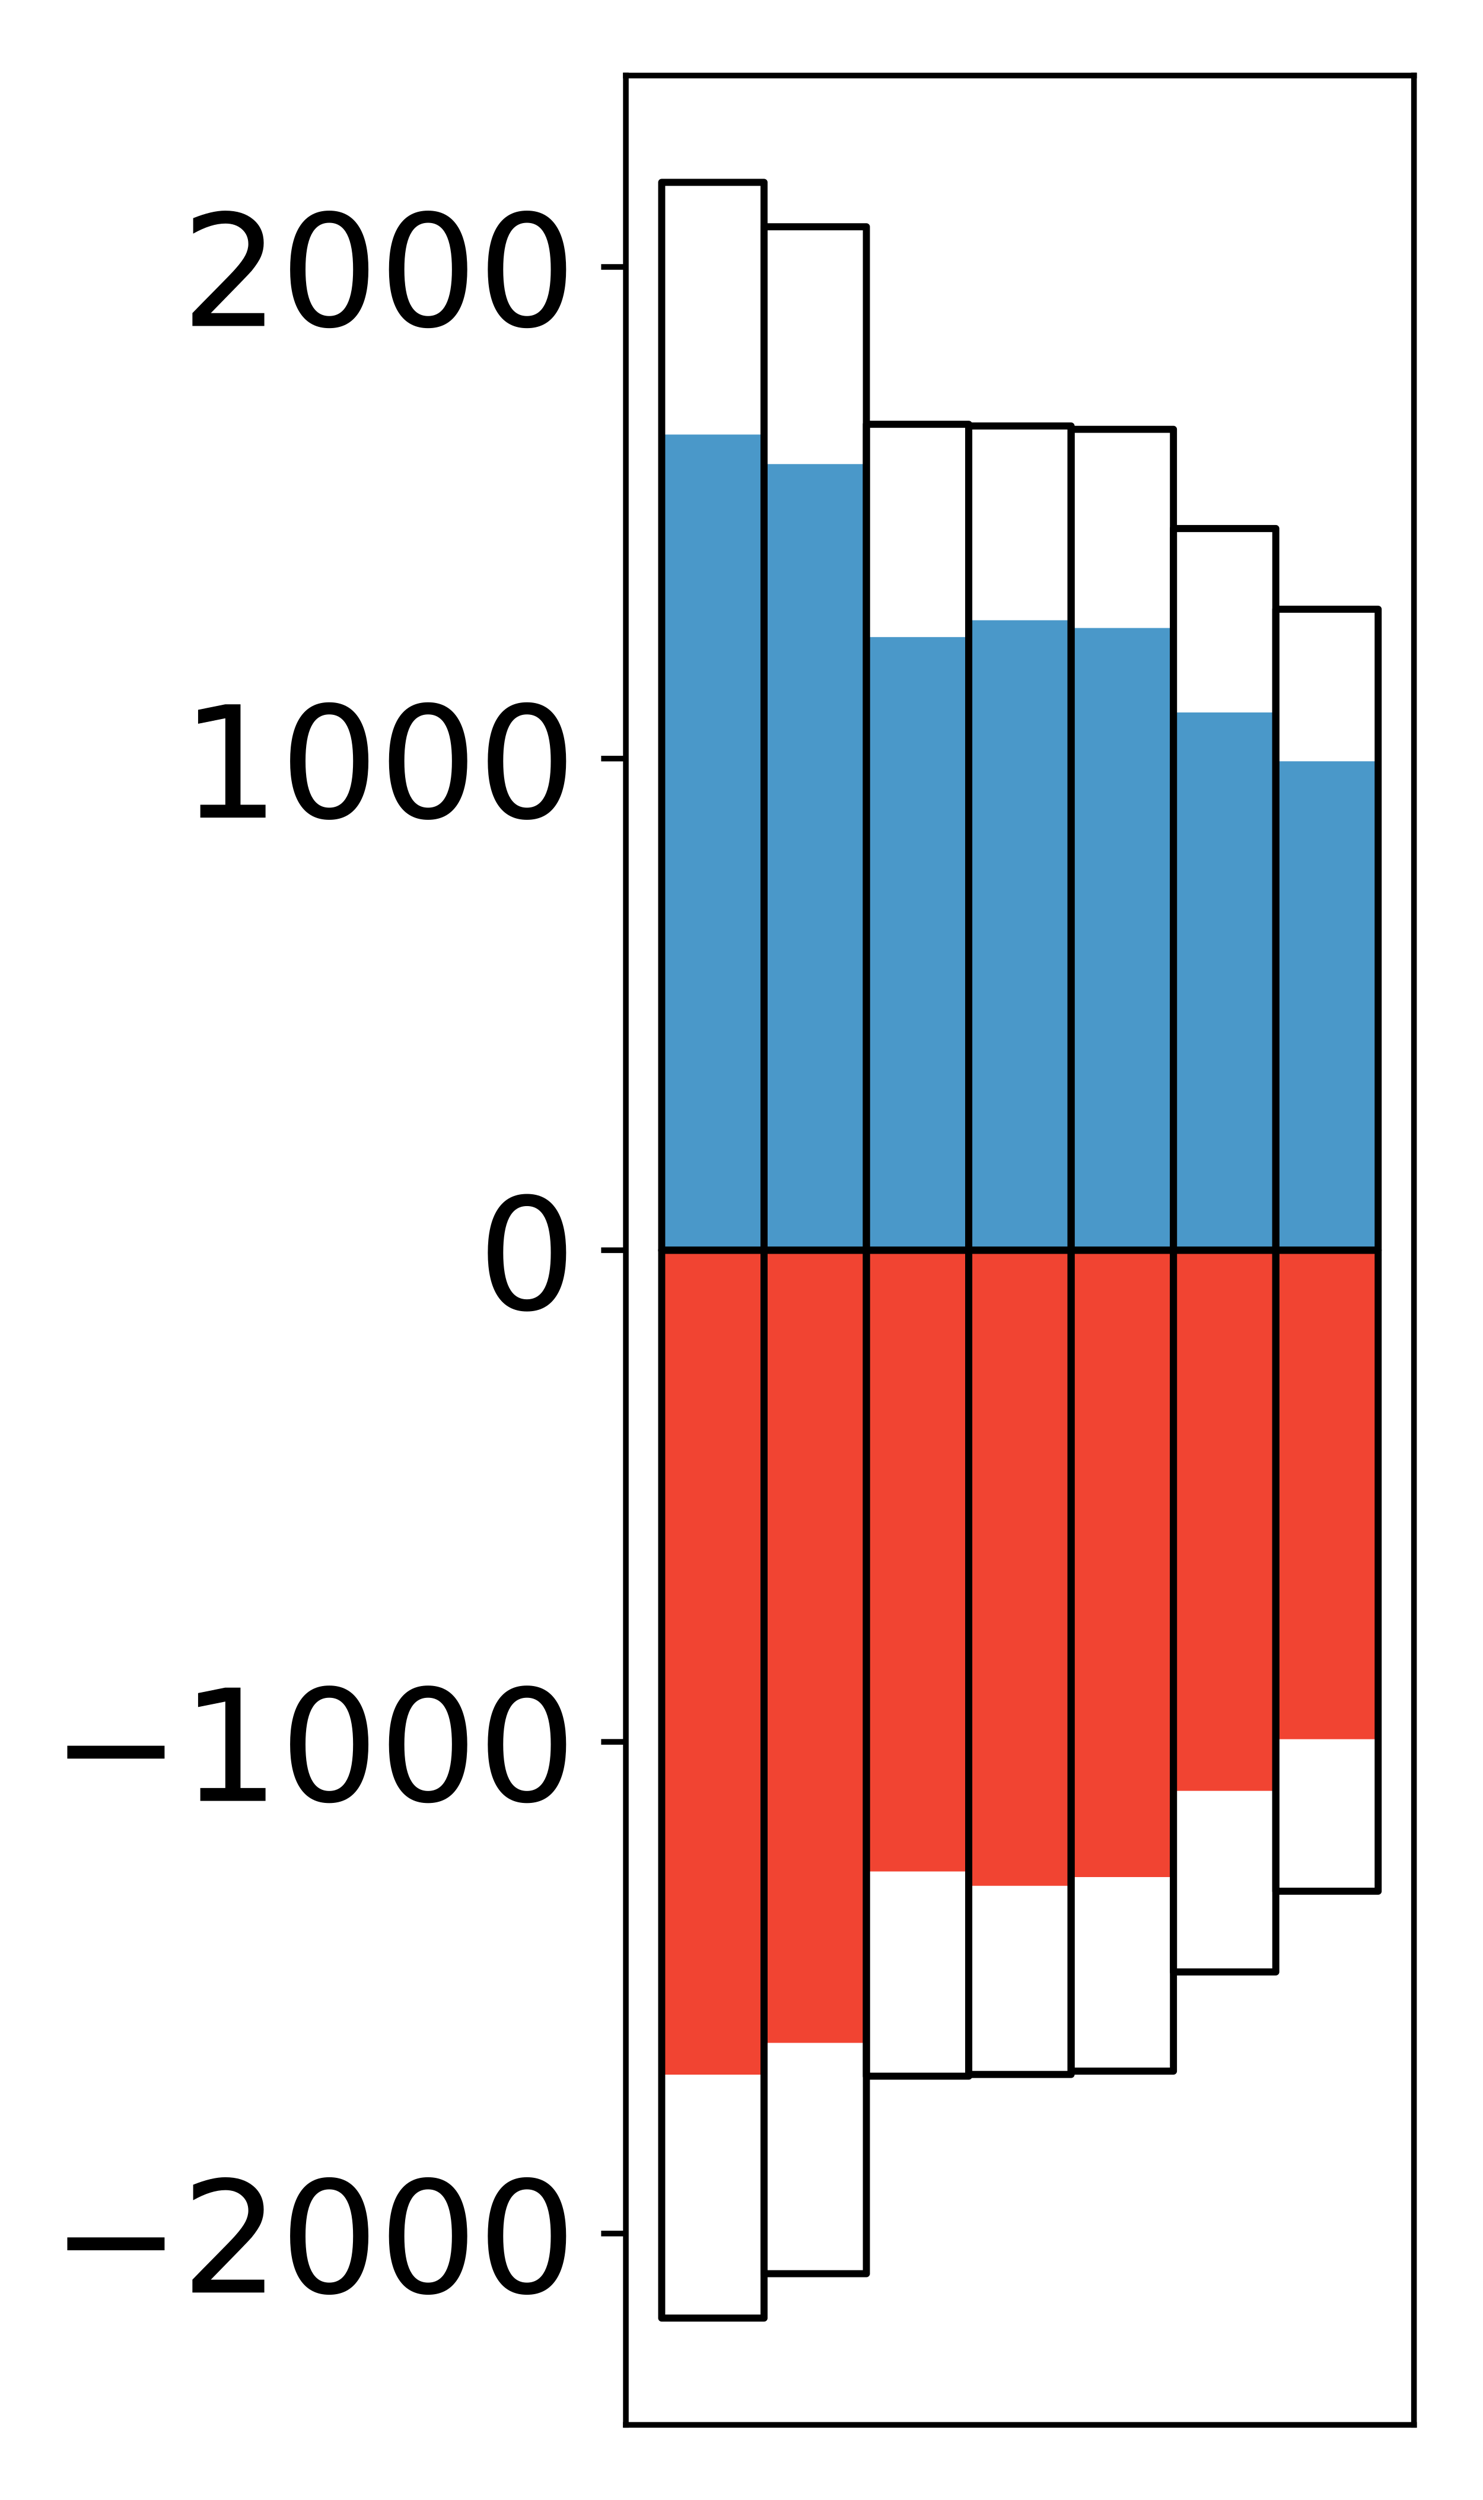 <?xml version="1.0" encoding="utf-8" standalone="no"?>
<!DOCTYPE svg PUBLIC "-//W3C//DTD SVG 1.1//EN"
  "http://www.w3.org/Graphics/SVG/1.1/DTD/svg11.dtd">
<!-- Created with matplotlib (http://matplotlib.org/) -->
<svg height="354pt" version="1.1" viewBox="0 0 210 354" width="210pt" xmlns="http://www.w3.org/2000/svg" xmlns:xlink="http://www.w3.org/1999/xlink">
 <defs>
  <style type="text/css">
*{stroke-linecap:butt;stroke-linejoin:round;}
  </style>
 </defs>
 <g id="figure_1">
  <g id="patch_1">
   <path d="M 0 354.04 
L 210.925 354.04 
L 210.925 0 
L 0 0 
z
" style="fill:#ffffff;"/>
  </g>
  <g id="axes_1">
   <g id="patch_2">
    <path d="M 88.625 343.34 
L 200.225 343.34 
L 200.225 10.7 
L 88.625 10.7 
z
" style="fill:#ffffff;"/>
   </g>
   <g id="matplotlib.axis_1"/>
   <g id="matplotlib.axis_2">
    <g id="ytick_1">
     <g id="line2d_1">
      <defs>
       <path d="M 0 0 
L -3.5 0 
" id="m89680c2964" style="stroke:#000000;stroke-width:0.8;"/>
      </defs>
      <g>
       <use style="stroke:#000000;stroke-width:0.8;" x="88.625" xlink:href="#m89680c2964" y="316.244"/>
      </g>
     </g>
     <g id="text_1">
      <!-- −2000 -->
      <defs>
       <path d="M 10.594 35.5 
L 73.188 35.5 
L 73.188 27.203 
L 10.594 27.203 
z
" id="DejaVuSans-2212"/>
       <path d="M 19.188 8.297 
L 53.609 8.297 
L 53.609 0 
L 7.328 0 
L 7.328 8.297 
Q 12.938 14.109 22.625 23.891 
Q 32.328 33.688 34.812 36.531 
Q 39.547 41.844 41.422 45.531 
Q 43.312 49.219 43.312 52.781 
Q 43.312 58.594 39.234 62.25 
Q 35.156 65.922 28.609 65.922 
Q 23.969 65.922 18.812 64.312 
Q 13.672 62.703 7.812 59.422 
L 7.812 69.391 
Q 13.766 71.781 18.938 73 
Q 24.125 74.219 28.422 74.219 
Q 39.75 74.219 46.484 68.547 
Q 53.219 62.891 53.219 53.422 
Q 53.219 48.922 51.531 44.891 
Q 49.859 40.875 45.406 35.406 
Q 44.188 33.984 37.641 27.219 
Q 31.109 20.453 19.188 8.297 
z
" id="DejaVuSans-32"/>
       <path d="M 31.781 66.406 
Q 24.172 66.406 20.328 58.906 
Q 16.5 51.422 16.5 36.375 
Q 16.5 21.391 20.328 13.891 
Q 24.172 6.391 31.781 6.391 
Q 39.453 6.391 43.281 13.891 
Q 47.125 21.391 47.125 36.375 
Q 47.125 51.422 43.281 58.906 
Q 39.453 66.406 31.781 66.406 
z
M 31.781 74.219 
Q 44.047 74.219 50.516 64.516 
Q 56.984 54.828 56.984 36.375 
Q 56.984 17.969 50.516 8.266 
Q 44.047 -1.422 31.781 -1.422 
Q 19.531 -1.422 13.062 8.266 
Q 6.594 17.969 6.594 36.375 
Q 6.594 54.828 13.062 64.516 
Q 19.531 74.219 31.781 74.219 
z
" id="DejaVuSans-30"/>
      </defs>
      <g transform="translate(7.2 324.603)scale(0.22 -0.22)">
       <use xlink:href="#DejaVuSans-2212"/>
       <use x="83.789" xlink:href="#DejaVuSans-32"/>
       <use x="147.412" xlink:href="#DejaVuSans-30"/>
       <use x="211.035" xlink:href="#DejaVuSans-30"/>
       <use x="274.658" xlink:href="#DejaVuSans-30"/>
      </g>
     </g>
    </g>
    <g id="ytick_2">
     <g id="line2d_2">
      <g>
       <use style="stroke:#000000;stroke-width:0.8;" x="88.625" xlink:href="#m89680c2964" y="246.632"/>
      </g>
     </g>
     <g id="text_2">
      <!-- −1000 -->
      <defs>
       <path d="M 12.406 8.297 
L 28.516 8.297 
L 28.516 63.922 
L 10.984 60.406 
L 10.984 69.391 
L 28.422 72.906 
L 38.281 72.906 
L 38.281 8.297 
L 54.391 8.297 
L 54.391 0 
L 12.406 0 
z
" id="DejaVuSans-31"/>
      </defs>
      <g transform="translate(7.2 254.99)scale(0.22 -0.22)">
       <use xlink:href="#DejaVuSans-2212"/>
       <use x="83.789" xlink:href="#DejaVuSans-31"/>
       <use x="147.412" xlink:href="#DejaVuSans-30"/>
       <use x="211.035" xlink:href="#DejaVuSans-30"/>
       <use x="274.658" xlink:href="#DejaVuSans-30"/>
      </g>
     </g>
    </g>
    <g id="ytick_3">
     <g id="line2d_3">
      <g>
       <use style="stroke:#000000;stroke-width:0.8;" x="88.625" xlink:href="#m89680c2964" y="177.02"/>
      </g>
     </g>
     <g id="text_3">
      <!-- 0 -->
      <g transform="translate(67.628 185.378)scale(0.22 -0.22)">
       <use xlink:href="#DejaVuSans-30"/>
      </g>
     </g>
    </g>
    <g id="ytick_4">
     <g id="line2d_4">
      <g>
       <use style="stroke:#000000;stroke-width:0.8;" x="88.625" xlink:href="#m89680c2964" y="107.408"/>
      </g>
     </g>
     <g id="text_4">
      <!-- 1000 -->
      <g transform="translate(25.635 115.766)scale(0.22 -0.22)">
       <use xlink:href="#DejaVuSans-31"/>
       <use x="63.623" xlink:href="#DejaVuSans-30"/>
       <use x="127.246" xlink:href="#DejaVuSans-30"/>
       <use x="190.869" xlink:href="#DejaVuSans-30"/>
      </g>
     </g>
    </g>
    <g id="ytick_5">
     <g id="line2d_5">
      <g>
       <use style="stroke:#000000;stroke-width:0.8;" x="88.625" xlink:href="#m89680c2964" y="37.796"/>
      </g>
     </g>
     <g id="text_5">
      <!-- 2000 -->
      <g transform="translate(25.635 46.154)scale(0.22 -0.22)">
       <use xlink:href="#DejaVuSans-32"/>
       <use x="63.623" xlink:href="#DejaVuSans-30"/>
       <use x="127.246" xlink:href="#DejaVuSans-30"/>
       <use x="190.869" xlink:href="#DejaVuSans-30"/>
      </g>
     </g>
    </g>
   </g>
   <g id="patch_3">
    <path clip-path="url(#pf1de215663)" d="M 93.698 177.02 
L 108.192 177.02 
L 108.192 61.527 
L 93.698 61.527 
z
" style="fill:#4a98c9;"/>
   </g>
   <g id="patch_4">
    <path clip-path="url(#pf1de215663)" d="M 108.192 177.02 
L 122.685 177.02 
L 122.685 65.71 
L 108.192 65.71 
z
" style="fill:#4a98c9;"/>
   </g>
   <g id="patch_5">
    <path clip-path="url(#pf1de215663)" d="M 122.685 177.02 
L 137.179 177.02 
L 137.179 90.202 
L 122.685 90.202 
z
" style="fill:#4a98c9;"/>
   </g>
   <g id="patch_6">
    <path clip-path="url(#pf1de215663)" d="M 137.179 177.02 
L 151.672 177.02 
L 151.672 87.82 
L 137.179 87.82 
z
" style="fill:#4a98c9;"/>
   </g>
   <g id="patch_7">
    <path clip-path="url(#pf1de215663)" d="M 151.672 177.02 
L 166.166 177.02 
L 166.166 88.919 
L 151.672 88.919 
z
" style="fill:#4a98c9;"/>
   </g>
   <g id="patch_8">
    <path clip-path="url(#pf1de215663)" d="M 166.166 177.02 
L 180.659 177.02 
L 180.659 100.875 
L 166.166 100.875 
z
" style="fill:#4a98c9;"/>
   </g>
   <g id="patch_9">
    <path clip-path="url(#pf1de215663)" d="M 180.659 177.02 
L 195.153 177.02 
L 195.153 107.792 
L 180.659 107.792 
z
" style="fill:#4a98c9;"/>
   </g>
   <g id="patch_10">
    <path clip-path="url(#pf1de215663)" d="M 93.698 177.02 
L 108.192 177.02 
L 108.192 293.75 
L 93.698 293.75 
z
" style="fill:#f14432;"/>
   </g>
   <g id="patch_11">
    <path clip-path="url(#pf1de215663)" d="M 108.192 177.02 
L 122.685 177.02 
L 122.685 289.252 
L 108.192 289.252 
z
" style="fill:#f14432;"/>
   </g>
   <g id="patch_12">
    <path clip-path="url(#pf1de215663)" d="M 122.685 177.02 
L 137.179 177.02 
L 137.179 264.981 
L 122.685 264.981 
z
" style="fill:#f14432;"/>
   </g>
   <g id="patch_13">
    <path clip-path="url(#pf1de215663)" d="M 137.179 177.02 
L 151.672 177.02 
L 151.672 267.013 
L 137.179 267.013 
z
" style="fill:#f14432;"/>
   </g>
   <g id="patch_14">
    <path clip-path="url(#pf1de215663)" d="M 151.672 177.02 
L 166.166 177.02 
L 166.166 265.775 
L 151.672 265.775 
z
" style="fill:#f14432;"/>
   </g>
   <g id="patch_15">
    <path clip-path="url(#pf1de215663)" d="M 166.166 177.02 
L 180.659 177.02 
L 180.659 253.568 
L 166.166 253.568 
z
" style="fill:#f14432;"/>
   </g>
   <g id="patch_16">
    <path clip-path="url(#pf1de215663)" d="M 180.659 177.02 
L 195.153 177.02 
L 195.153 246.254 
L 180.659 246.254 
z
" style="fill:#f14432;"/>
   </g>
   <g id="patch_17">
    <path d="M 88.625 343.34 
L 88.625 10.7 
" style="fill:none;stroke:#000000;stroke-linecap:square;stroke-linejoin:miter;stroke-width:0.8;"/>
   </g>
   <g id="patch_18">
    <path d="M 200.225 343.34 
L 200.225 10.7 
" style="fill:none;stroke:#000000;stroke-linecap:square;stroke-linejoin:miter;stroke-width:0.8;"/>
   </g>
   <g id="patch_19">
    <path d="M 88.625 343.34 
L 200.225 343.34 
" style="fill:none;stroke:#000000;stroke-linecap:square;stroke-linejoin:miter;stroke-width:0.8;"/>
   </g>
   <g id="patch_20">
    <path d="M 88.625 10.7 
L 200.225 10.7 
" style="fill:none;stroke:#000000;stroke-linecap:square;stroke-linejoin:miter;stroke-width:0.8;"/>
   </g>
   <g id="patch_21">
    <path clip-path="url(#pf1de215663)" d="M 93.698 177.02 
L 108.192 177.02 
L 108.192 25.82 
L 93.698 25.82 
z
" style="fill:none;stroke:#000000;stroke-linejoin:miter;"/>
   </g>
   <g id="patch_22">
    <path clip-path="url(#pf1de215663)" d="M 108.192 177.02 
L 122.685 177.02 
L 122.685 32.108 
L 108.192 32.108 
z
" style="fill:none;stroke:#000000;stroke-linejoin:miter;"/>
   </g>
   <g id="patch_23">
    <path clip-path="url(#pf1de215663)" d="M 122.685 177.02 
L 137.179 177.02 
L 137.179 60.073 
L 122.685 60.073 
z
" style="fill:none;stroke:#000000;stroke-linejoin:miter;"/>
   </g>
   <g id="patch_24">
    <path clip-path="url(#pf1de215663)" d="M 137.179 177.02 
L 151.672 177.02 
L 151.672 60.316 
L 137.179 60.316 
z
" style="fill:none;stroke:#000000;stroke-linejoin:miter;"/>
   </g>
   <g id="patch_25">
    <path clip-path="url(#pf1de215663)" d="M 151.672 177.02 
L 166.166 177.02 
L 166.166 60.788 
L 151.672 60.788 
z
" style="fill:none;stroke:#000000;stroke-linejoin:miter;"/>
   </g>
   <g id="patch_26">
    <path clip-path="url(#pf1de215663)" d="M 166.166 177.02 
L 180.659 177.02 
L 180.659 74.834 
L 166.166 74.834 
z
" style="fill:none;stroke:#000000;stroke-linejoin:miter;"/>
   </g>
   <g id="patch_27">
    <path clip-path="url(#pf1de215663)" d="M 180.659 177.02 
L 195.153 177.02 
L 195.153 86.261 
L 180.659 86.261 
z
" style="fill:none;stroke:#000000;stroke-linejoin:miter;"/>
   </g>
   <g id="patch_28">
    <path clip-path="url(#pf1de215663)" d="M 93.698 177.02 
L 108.192 177.02 
L 108.192 328.22 
L 93.698 328.22 
z
" style="fill:none;stroke:#000000;stroke-linejoin:miter;"/>
   </g>
   <g id="patch_29">
    <path clip-path="url(#pf1de215663)" d="M 108.192 177.02 
L 122.685 177.02 
L 122.685 321.932 
L 108.192 321.932 
z
" style="fill:none;stroke:#000000;stroke-linejoin:miter;"/>
   </g>
   <g id="patch_30">
    <path clip-path="url(#pf1de215663)" d="M 122.685 177.02 
L 137.179 177.02 
L 137.179 293.967 
L 122.685 293.967 
z
" style="fill:none;stroke:#000000;stroke-linejoin:miter;"/>
   </g>
   <g id="patch_31">
    <path clip-path="url(#pf1de215663)" d="M 137.179 177.02 
L 151.672 177.02 
L 151.672 293.724 
L 137.179 293.724 
z
" style="fill:none;stroke:#000000;stroke-linejoin:miter;"/>
   </g>
   <g id="patch_32">
    <path clip-path="url(#pf1de215663)" d="M 151.672 177.02 
L 166.166 177.02 
L 166.166 293.252 
L 151.672 293.252 
z
" style="fill:none;stroke:#000000;stroke-linejoin:miter;"/>
   </g>
   <g id="patch_33">
    <path clip-path="url(#pf1de215663)" d="M 166.166 177.02 
L 180.659 177.02 
L 180.659 279.206 
L 166.166 279.206 
z
" style="fill:none;stroke:#000000;stroke-linejoin:miter;"/>
   </g>
   <g id="patch_34">
    <path clip-path="url(#pf1de215663)" d="M 180.659 177.02 
L 195.153 177.02 
L 195.153 267.779 
L 180.659 267.779 
z
" style="fill:none;stroke:#000000;stroke-linejoin:miter;"/>
   </g>
  </g>
 </g>
 <defs>
  <clipPath id="pf1de215663">
   <rect height="332.64" width="111.6" x="88.625" y="10.7"/>
  </clipPath>
 </defs>
</svg>
